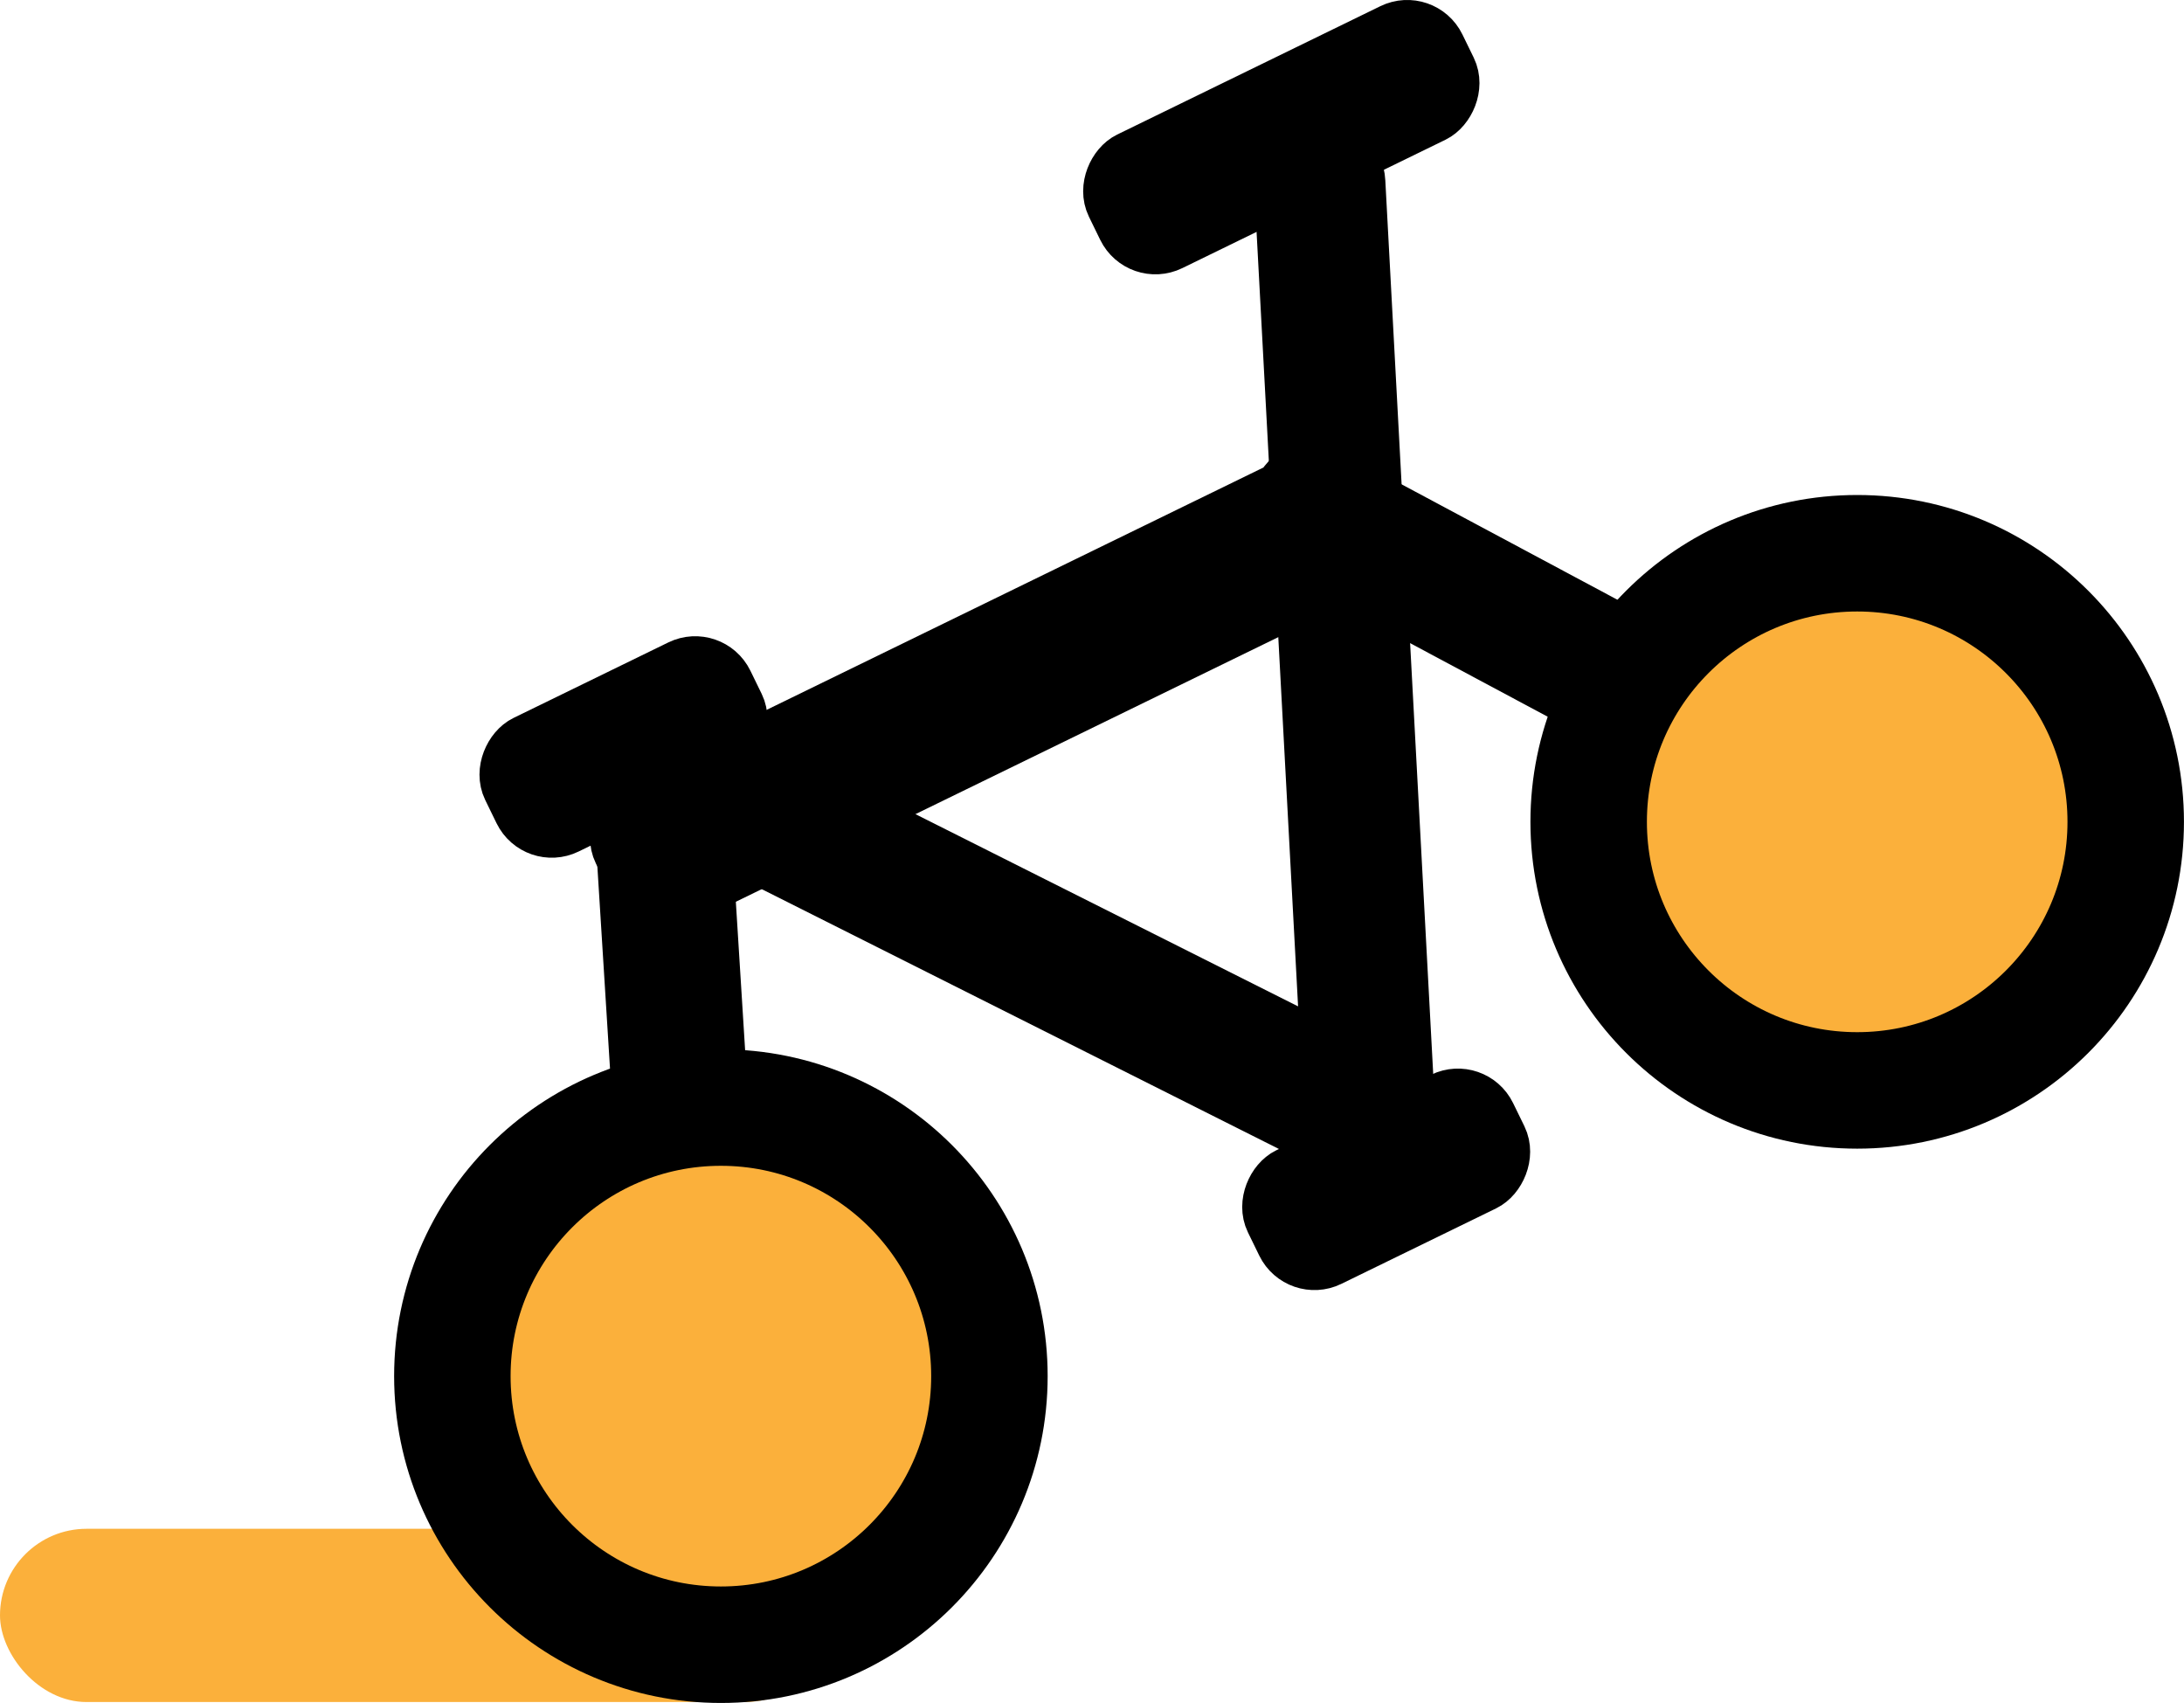 <?xml version="1.0" encoding="UTF-8"?>
<svg id="Layer_2" data-name="Layer 2" xmlns="http://www.w3.org/2000/svg" viewBox="0 0 468.8 365.48">
  <defs>
    <style>
      .cls-1 {
        stroke-width: 25px;
      }

      .cls-1, .cls-2 {
        fill: #fbb03b;
      }

      .cls-1, .cls-3, .cls-4 {
        stroke: #000;
        stroke-miterlimit: 10;
      }

      .cls-3 {
        stroke-width: 13px;
      }

      .cls-4 {
        stroke-width: 10px;
      }
    </style>
  </defs>
  <g id="Layer_1-2" data-name="Layer 1">
    <rect class="cls-2" x="0" y="328.09" width="178.48" height="37.18" rx="18.59" ry="18.59"/>
    <g>
      <path class="cls-3" d="m156.4,170.91h0c-.91,4.55,1.72,9.92,5.87,12.01l130.02,65.31c4.15,2.09,8.25.09,9.16-4.46h0c.91-4.55-1.72-9.92-5.87-12.01l-130.02-65.31c-4.15-2.09-8.25-.09-9.16,4.46Z"/>
      <path class="cls-3" d="m142.26,176.45h0c4.54.95,8.45,5.47,8.74,10.1l9.07,144.97c.29,4.63-3.16,7.61-7.7,6.66h0c-4.54-.95-8.45-5.47-8.74-10.1l-9.07-144.97c-.29-4.63,3.16-7.61,7.7-6.66Z"/>
      <path class="cls-3" d="m275.3,106.83h0c-1.02,4.52,1.46,9.96,5.55,12.15l128.1,68.49c4.09,2.19,8.24.29,9.26-4.23h0c1.02-4.52-1.46-9.96-5.55-12.15l-128.1-68.49c-4.09-2.19-8.24-.29-9.26,4.23Z"/>
      <rect class="cls-3" x="288.09" y="227.94" width="18.89" height="50.32" rx="6.68" ry="6.68" transform="translate(394.6 -125.28) rotate(64)"/>
      <rect class="cls-3" x="124.38" y="135.15" width="18.89" height="50.32" rx="6.68" ry="6.68" transform="translate(219.25 -30.25) rotate(64)"/>
      <rect class="cls-3" x="265.59" y="-8.66" width="18.89" height="76.2" rx="6.68" ry="6.68" transform="translate(180.93 -230.67) rotate(64)"/>
      <path class="cls-3" d="m282.77,29.76h0c-4.24-.77-7.49,2.13-7.26,6.49l10.91,203.51c.23,4.36,3.86,8.51,8.1,9.29h0c4.24.77,7.49-2.13,7.26-6.49l-10.91-203.51c-.23-4.36-3.86-8.51-8.1-9.29Z"/>
      <rect class="cls-4" x="199.59" y="61.9" width="24.12" height="172.92" rx="8.54" ry="8.54" transform="translate(252.21 -106.91) rotate(64)"/>
      <circle class="cls-1" cx="398.65" cy="176.37" r="57.64"/>
      <circle class="cls-1" cx="154.74" cy="295.33" r="57.64"/>
    </g>
  </g>
</svg>